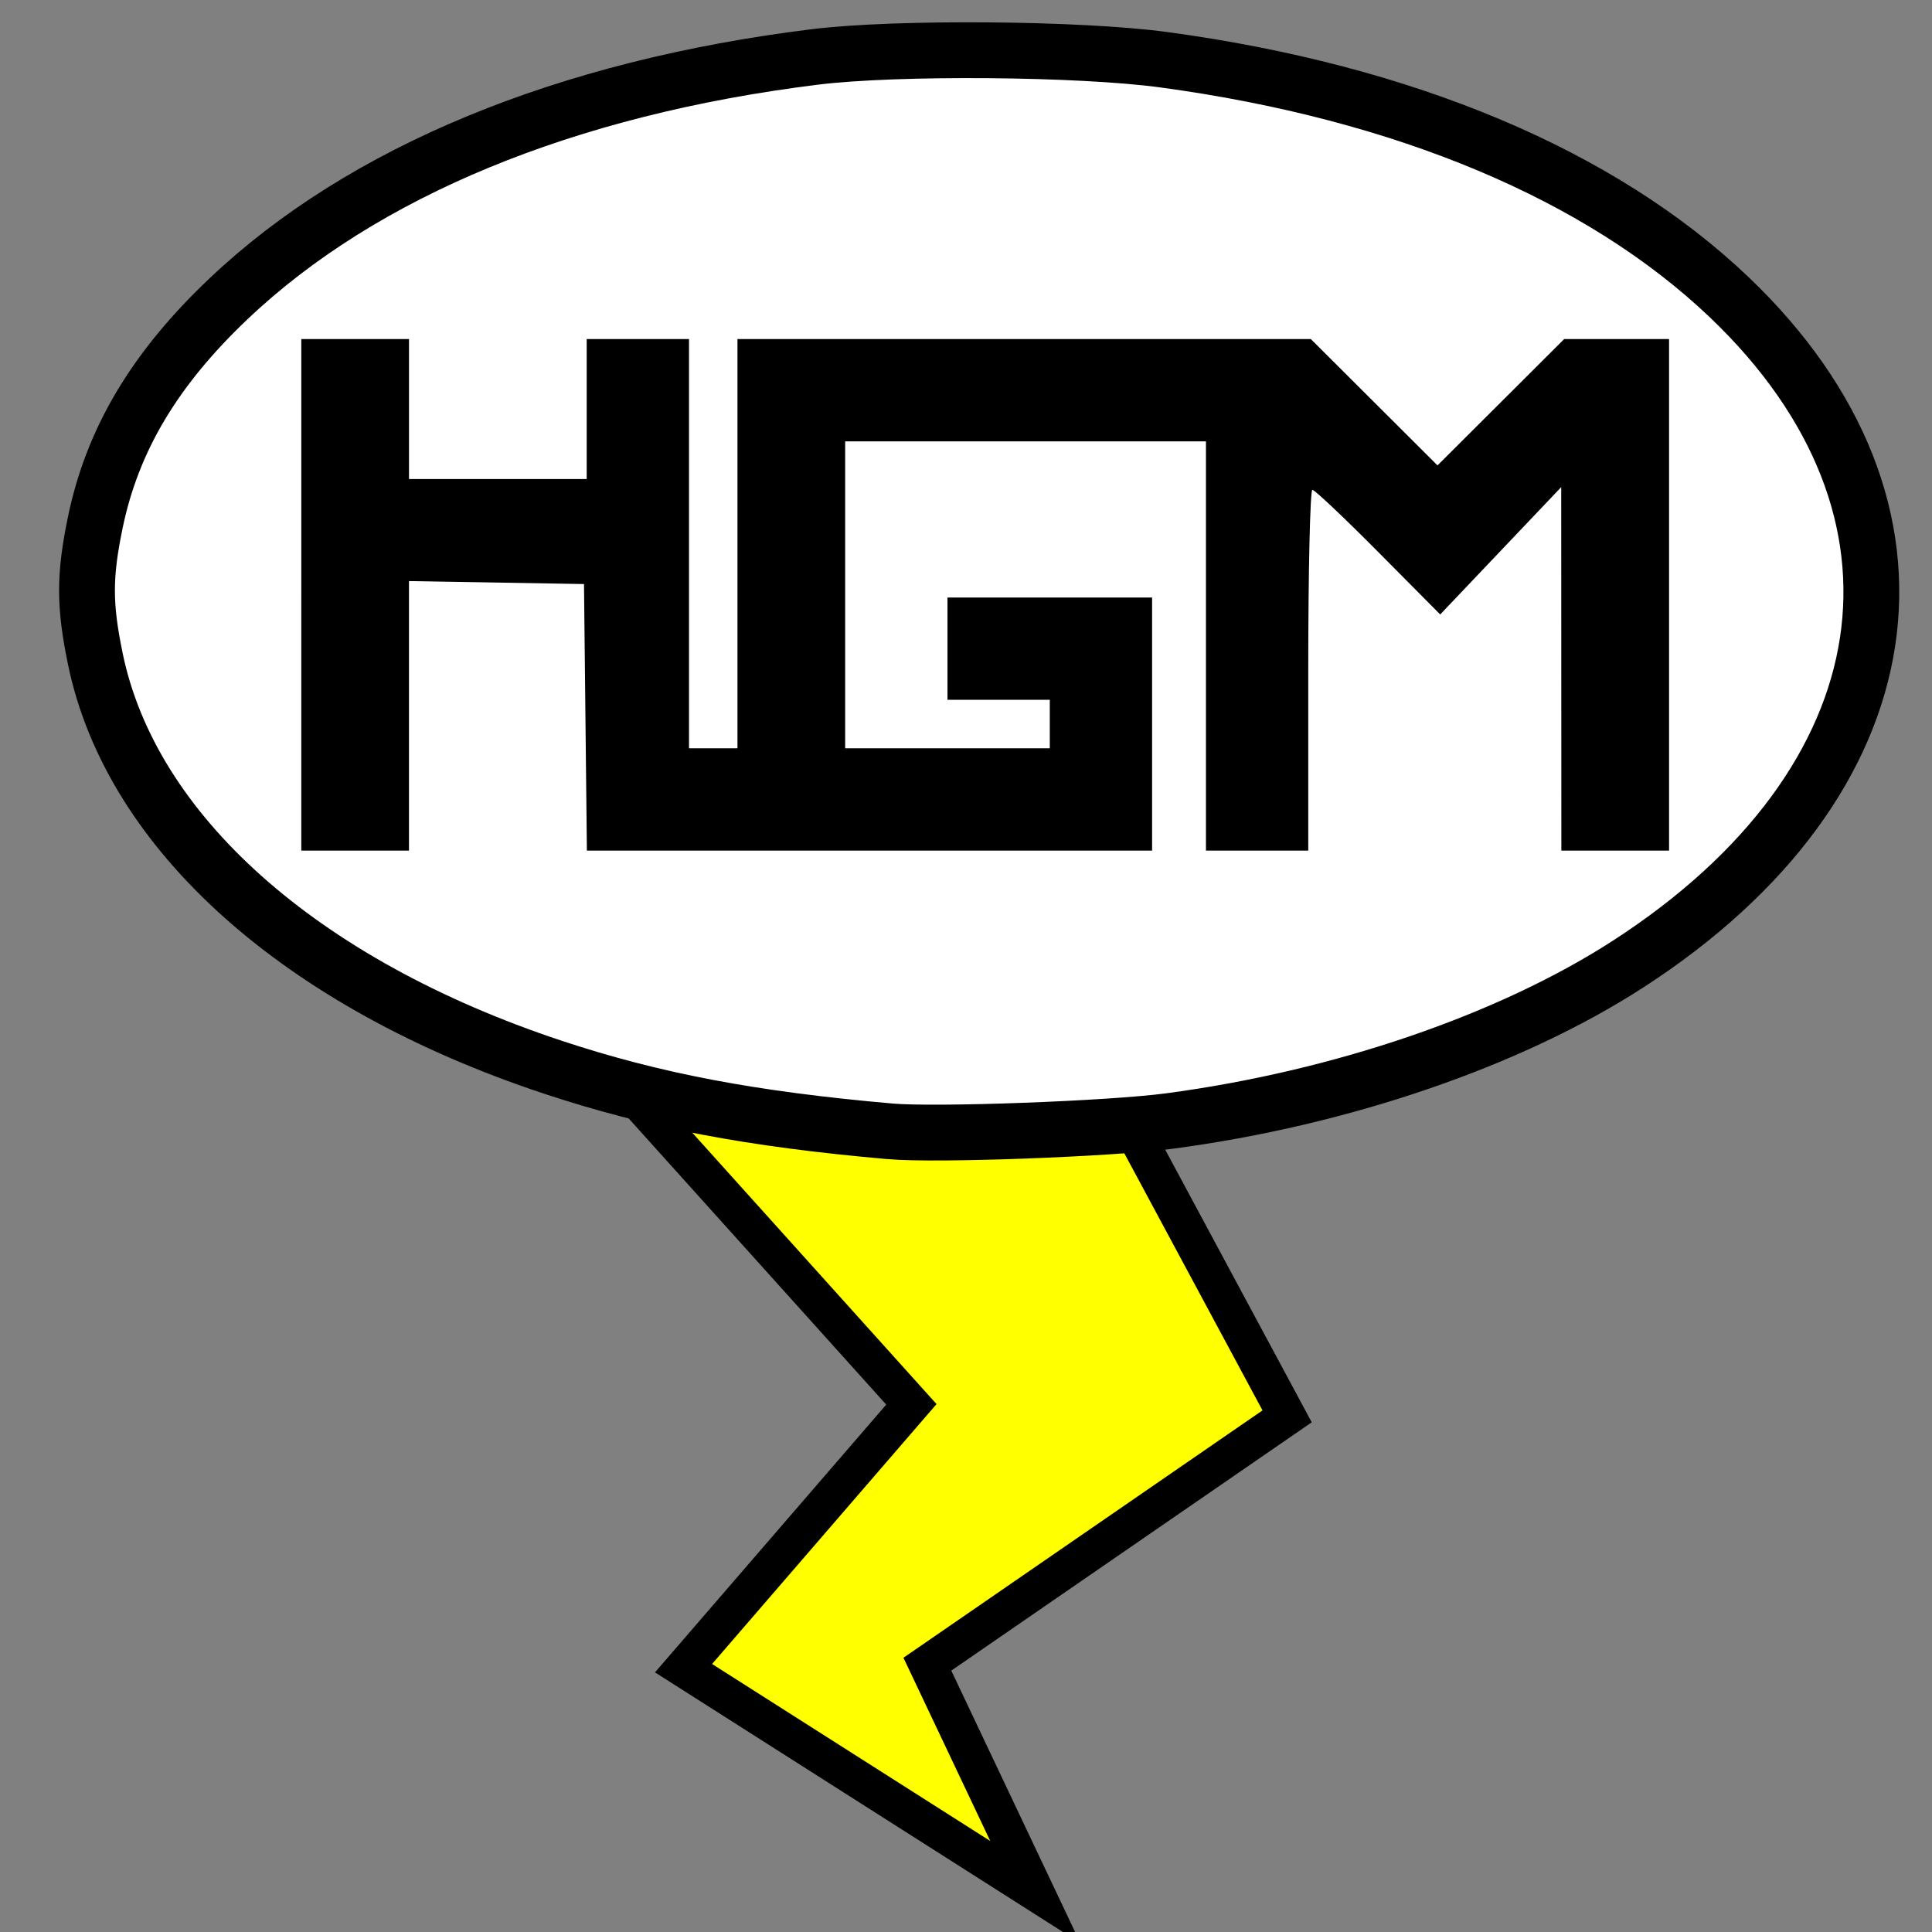 <?xml version="1.0" encoding="UTF-8" standalone="no"?>
<!-- Created with Inkscape (http://www.inkscape.org/) -->

<svg
   xmlns:dc="http://purl.org/dc/elements/1.1/"
   xmlns:cc="http://creativecommons.org/ns#"
   xmlns:rdf="http://www.w3.org/1999/02/22-rdf-syntax-ns#"
   xmlns:svg="http://www.w3.org/2000/svg"
   xmlns="http://www.w3.org/2000/svg"
   xmlns:sodipodi="http://sodipodi.sourceforge.net/DTD/sodipodi-0.dtd"
   xmlns:inkscape="http://www.inkscape.org/namespaces/inkscape"
   id="svg3141"
   version="1.1"
   inkscape:version="0.91 r13725"
   width="256"
   height="256"
   sodipodi:docname="hgmflash-icon.svg"
   inkscape:export-filename="/home/doug/Documents/SoftDev/hgmflash/icon/hgmflash-icon-64.png"
   inkscape:export-xdpi="22.5"
   inkscape:export-ydpi="22.5">
  <rect width="100%" height="100%" fill="#808080" stroke="none"/>
  <defs
     id="defs3145" />
  <sodipodi:namedview
     pagecolor="#ffffff"
     bordercolor="#666666"
     borderopacity="1"
     objecttolerance="10"
     gridtolerance="10"
     guidetolerance="10"
     inkscape:pageopacity="0"
     inkscape:pageshadow="2"
     inkscape:window-width="1408"
     inkscape:window-height="684"
     id="namedview3143"
     showgrid="false"
     inkscape:zoom="1.888"
     inkscape:cx="197.31046"
     inkscape:cy="132.3573"
     inkscape:window-x="0"
     inkscape:window-y="0"
     inkscape:window-maximized="0"
     inkscape:current-layer="svg3141" />
  <path
     style="fill:#ffff00;fill-opacity:1;stroke:#000000;stroke-width:5;stroke-linecap:butt;stroke-linejoin:miter;stroke-miterlimit:4;stroke-opacity:1;stroke-dasharray:none"
     d="m 82.627,143.712 38.136,42.373 -30.191,34.958 46.61,29.661 -14.301,-30.191 47.669,-32.839 -22.775,-42.373 z"
     id="path4289"
     inkscape:connector-curvature="0"
     sodipodi:nodetypes="cccccccc" />
  <path
     style="fill:#ffffff;fill-opacity:1;stroke:#000000;stroke-width:7.395;stroke-miterlimit:4;stroke-opacity:1.0;stroke-dasharray:none"
     d="M 117.949,149.909 C 99.521,148.289 86.54,145.819 73.21,141.396 39.809,130.313 17.379,110.286 12.633,87.307 11.163,80.189 11.16,76.326 12.62,69.259 14.893,58.251 20.497,48.853 30.342,39.533 48.125,22.7 74.999,11.626 107.966,7.545 c 10.788,-1.335 35.043,-1.143 46.218,0.367 31.877,4.307 57.935,15.251 74.959,31.484 29.421,28.053 23.91,64.252 -13.453,88.376 -15.662,10.113 -38.016,17.756 -60.745,20.771 -7.911,1.049 -30.931,1.9 -36.996,1.366 z"
     id="path4262"
     inkscape:connector-curvature="0" />
  <path
     style="fill:#000000;fill-opacity:1.0"
     d="m 39.924,78.815 0,-33.892 7.135,0 7.135,0 0,9.276 0,9.276 11.773,0 11.773,0 0,-9.276 0,-9.276 6.778,0 6.778,0 0,27.114 0,27.114 3.211,0 3.211,0 0,-27.114 0,-27.114 37.984,0 37.984,0 8.395,8.373 8.395,8.373 8.395,-8.373 8.395,-8.373 6.946,0 6.946,0 0,33.892 0,33.892 -7.135,0 -7.135,0 -0.01,-24.081 -0.01,-24.081 -8.018,8.437 -8.018,8.437 -8.194,-8.258 c -4.507,-4.542 -8.44,-8.258 -8.741,-8.258 -0.301,0 -0.547,10.756 -0.547,23.903 l 0,23.903 -6.778,0 -6.778,0 0,-27.114 0,-27.114 -23.903,0 -23.903,0 0,20.335 0,20.335 13.557,0 13.557,0 0,-3.211 0,-3.211 -6.778,0 -6.778,0 0,-6.778 0,-6.778 13.557,0 13.557,0 0,16.768 0,16.768 -37.447,0 -37.447,0 -0.191,-17.66 -0.191,-17.66 -11.595,-0.196 -11.595,-0.196 0,17.856 0,17.856 -7.135,0 -7.135,0 0,-33.892 z"
     id="path3368"
     inkscape:connector-curvature="0" />
</svg>
